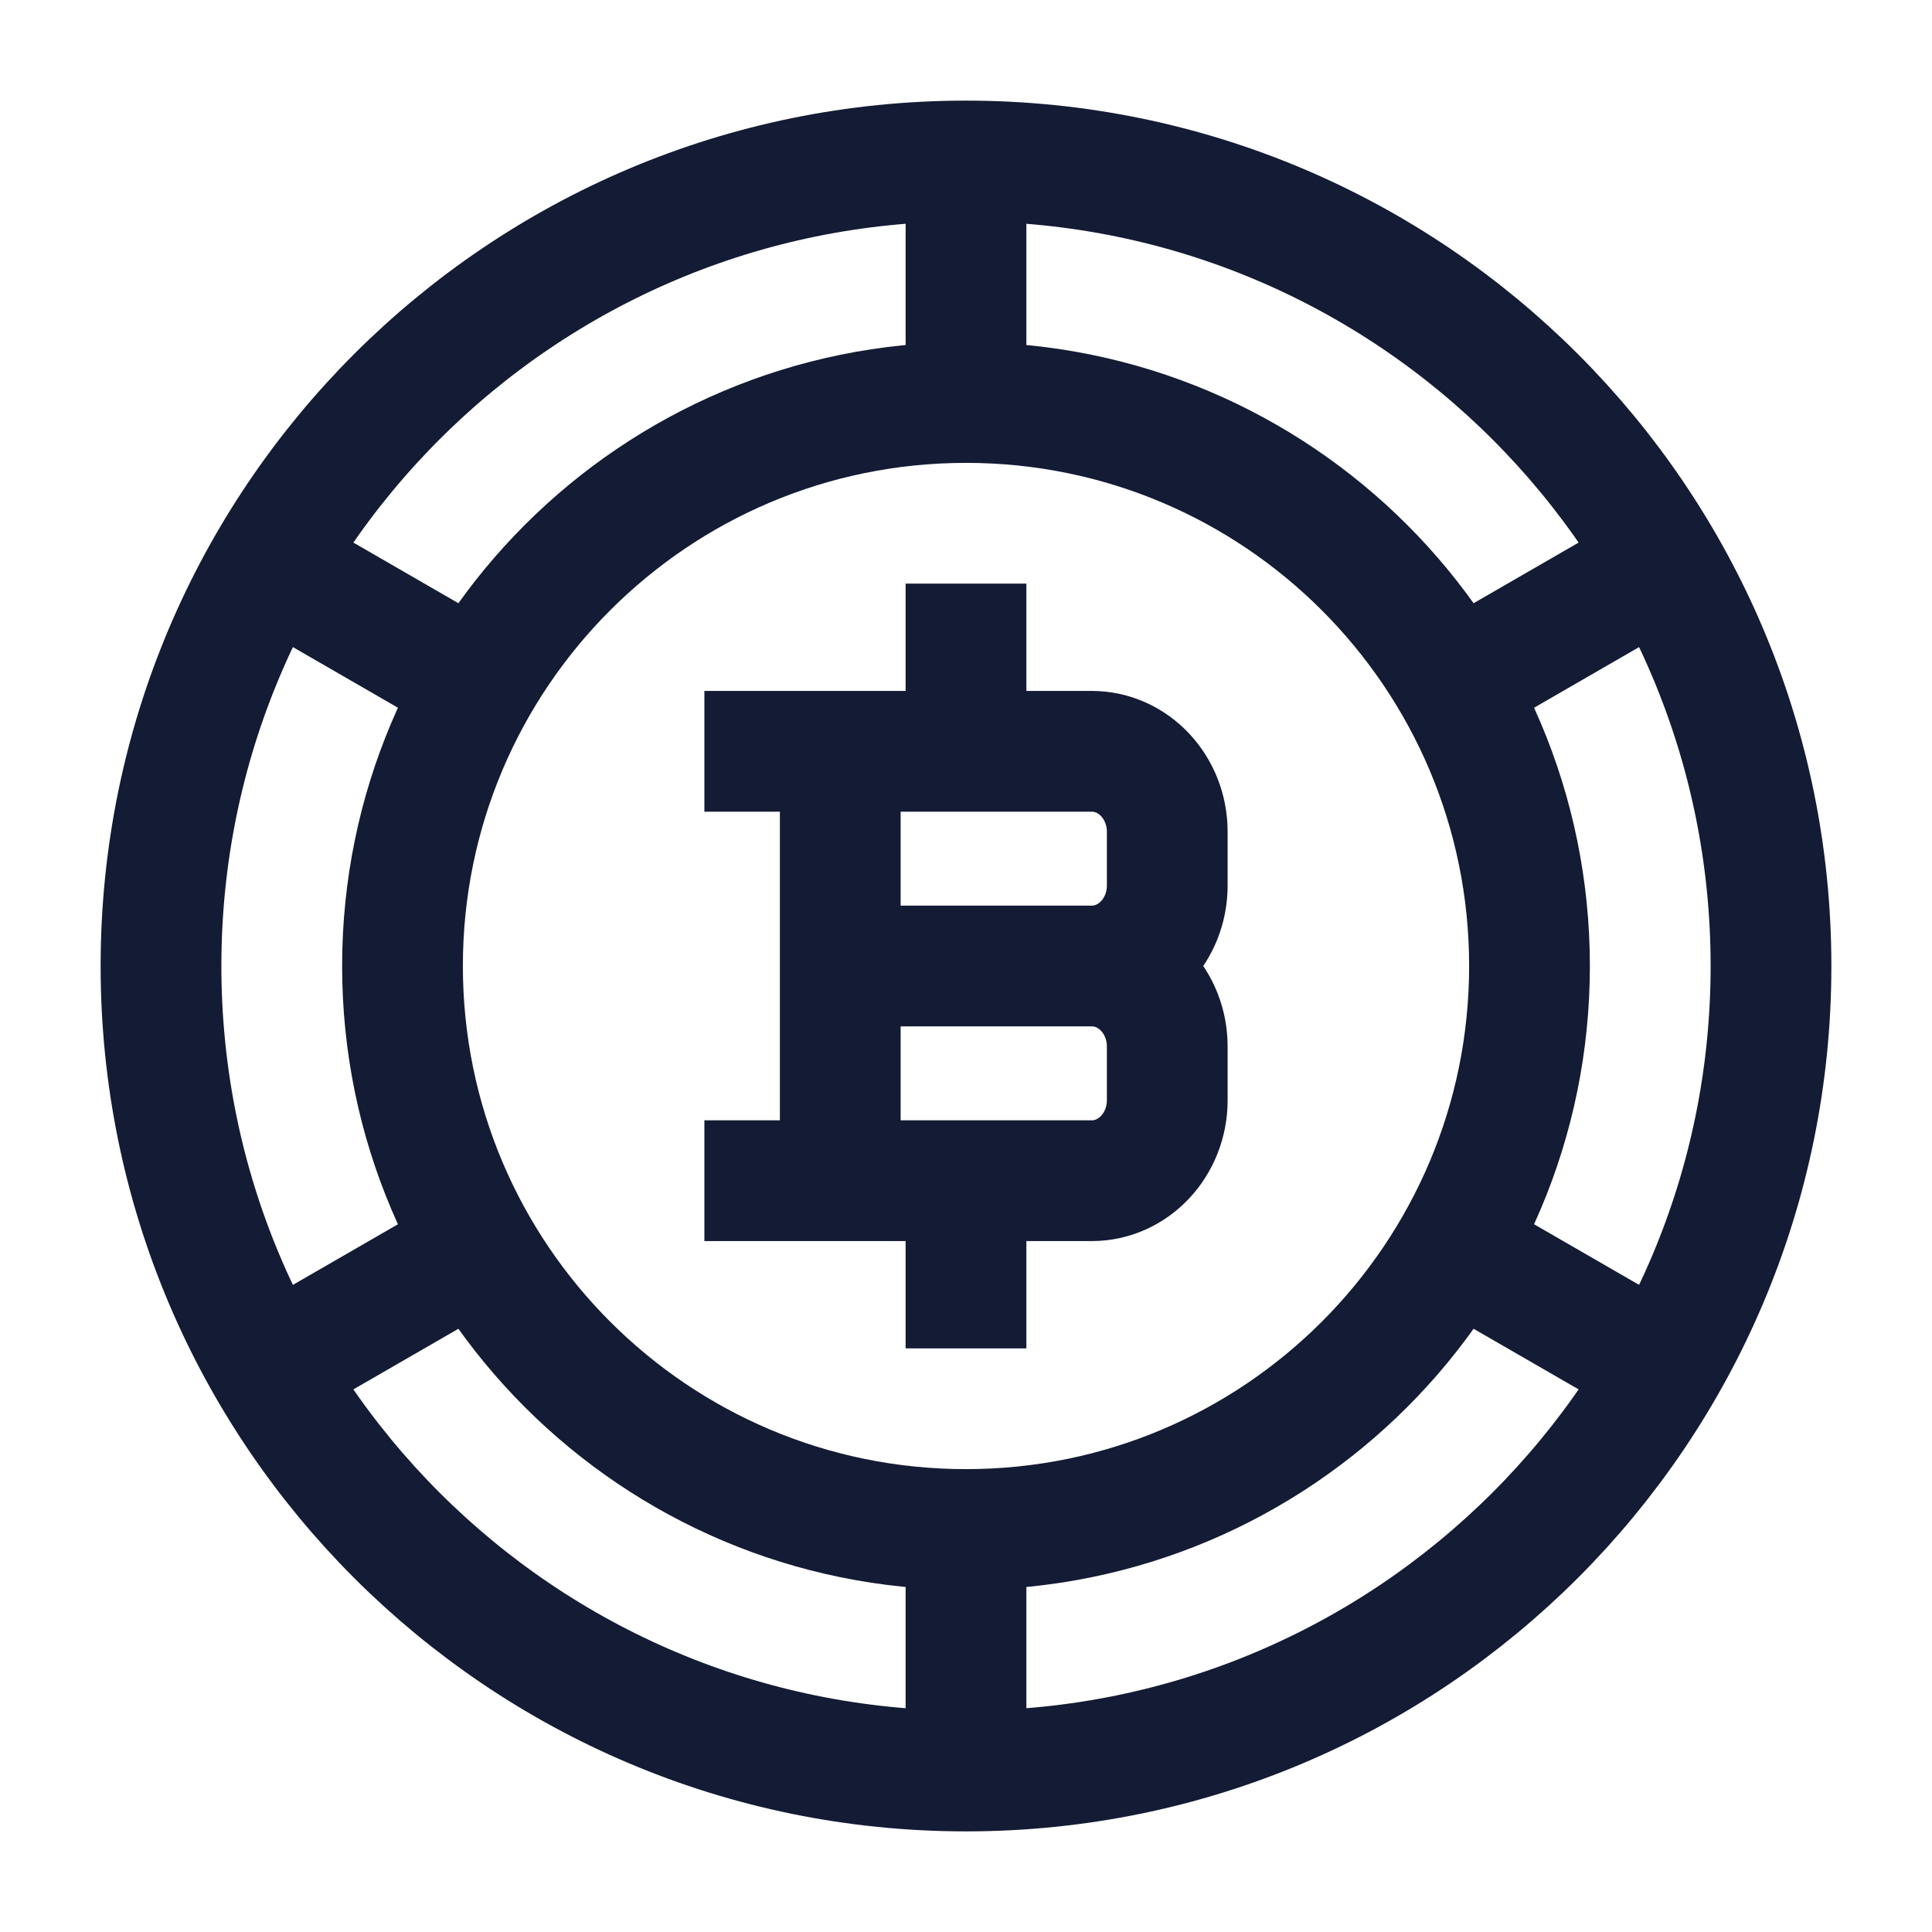 <svg width="24" height="24" viewBox="0 0 24 24" fill="none" xmlns="http://www.w3.org/2000/svg">
<path d="M12 2C6.477 2 2 6.477 2 12C2 17.523 6.477 22 12 22C17.523 22 22 17.523 22 12C22 6.477 17.523 2 12 2Z" stroke="#141B34" stroke-width="1.5" stroke-linejoin="round"/>
<path d="M12 5C8.134 5 5 8.134 5 12C5 15.866 8.134 19 12 19C15.866 19 19 15.866 19 12C19 8.134 15.866 5 12 5Z" stroke="#141B34" stroke-width="1.5" stroke-linejoin="round"/>
<path d="M12 2V5" stroke="#141B34" stroke-width="1.5" stroke-linejoin="round"/>
<path d="M12 19V22" stroke="#141B34" stroke-width="1.5" stroke-linejoin="round"/>
<path d="M3.34 7L5.938 8.5" stroke="#141B34" stroke-width="1.5" stroke-linejoin="round"/>
<path d="M18.062 15.5L20.661 17" stroke="#141B34" stroke-width="1.5" stroke-linejoin="round"/>
<path d="M20.66 7L18.062 8.5" stroke="#141B34" stroke-width="1.5" stroke-linejoin="round"/>
<path d="M5.938 15.5L3.339 17" stroke="#141B34" stroke-width="1.5" stroke-linejoin="round"/>
<path d="M10.438 14.667L10.438 9.333M12 9.333V8M12 16V14.667M10.438 12H13.562M13.562 12C14.08 12 14.5 12.448 14.5 13V13.667C14.5 14.219 14.08 14.667 13.562 14.667H9.5M13.562 12C14.08 12 14.5 11.552 14.5 11V10.333C14.5 9.781 14.08 9.333 13.562 9.333H9.5" stroke="#141B34" stroke-width="1.5" stroke-linecap="square" stroke-linejoin="round"/>
</svg>
